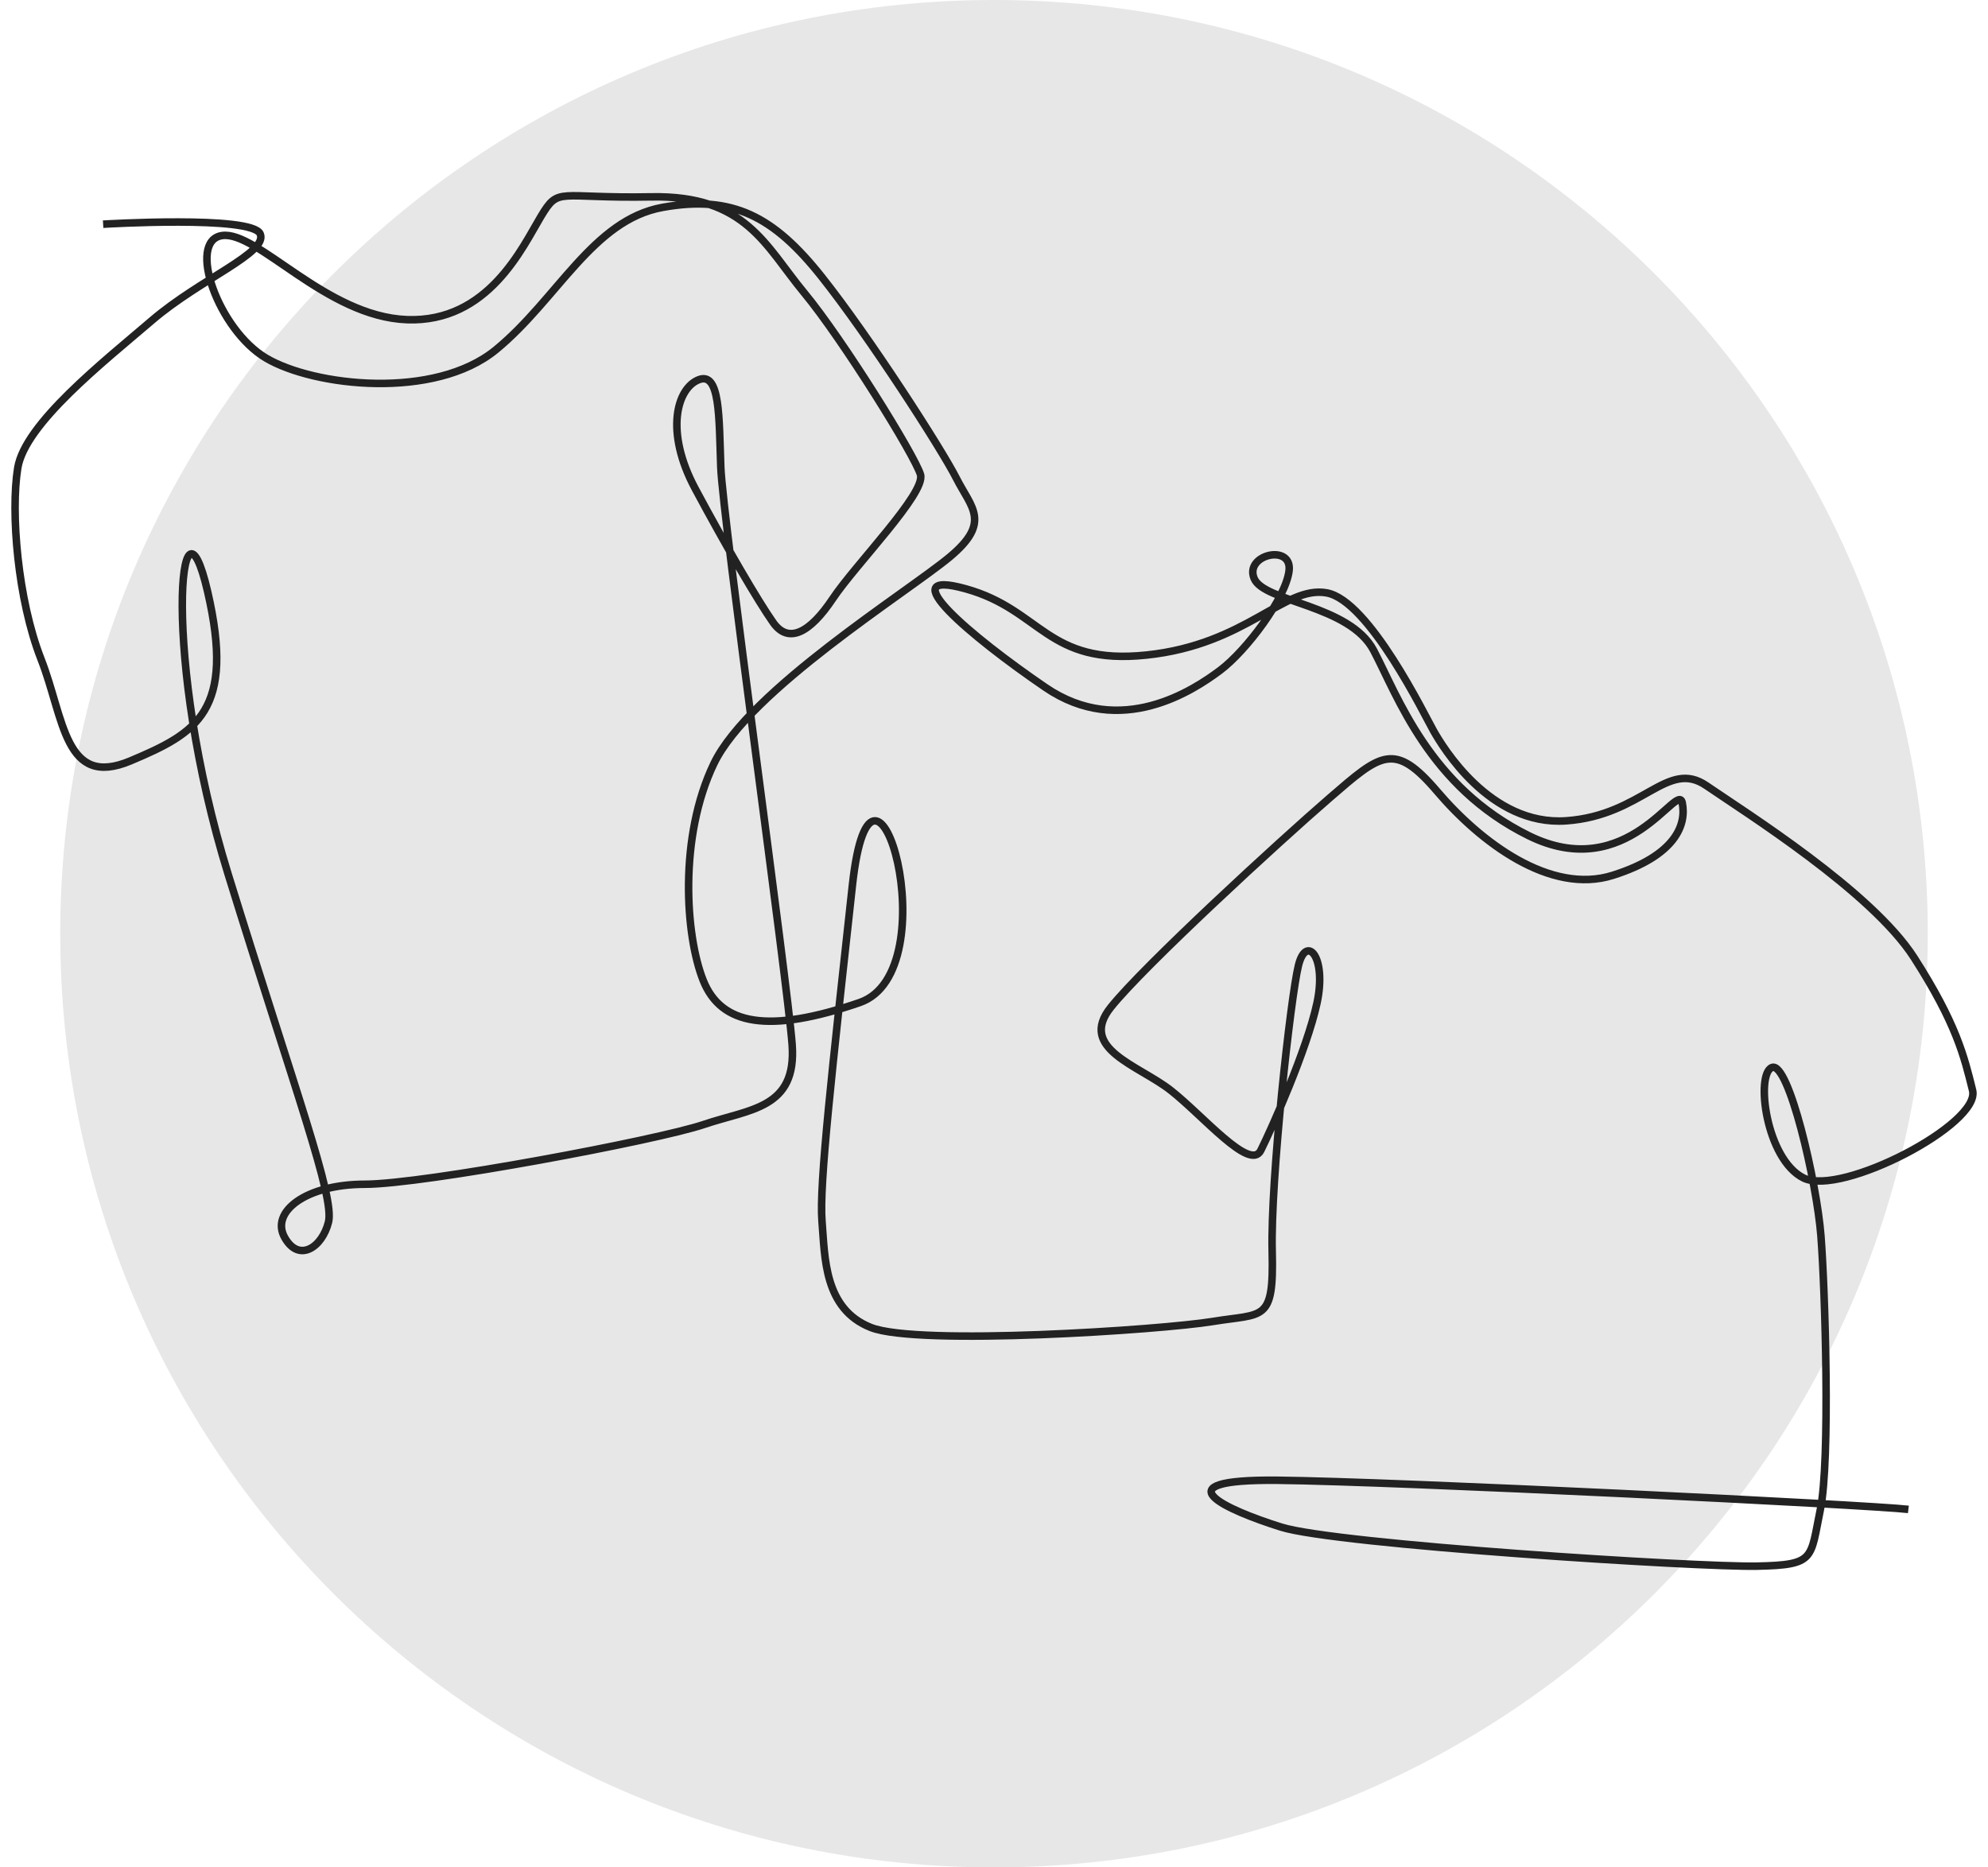 <svg width="132" height="124" viewBox="0 0 132 124" fill="none" xmlns="http://www.w3.org/2000/svg">
<path d="M128 62C128 27.758 100.242 0 66 0C31.758 0 4 27.758 4 62C4 96.242 31.758 124 66 124C100.242 124 128 96.242 128 62Z" fill="#E7E7E7"/>
<path d="M6.847 14.887C6.847 14.887 16.72 14.289 17.274 15.526C17.828 16.763 13.31 18.517 10.098 21.268C6.887 24.02 1.653 28.128 1.177 31.079C0.701 34.03 1.177 39.813 2.723 43.762C4.27 47.711 4.27 52.376 8.67 50.522C13.071 48.667 15.627 47.231 13.784 39.275C11.94 31.319 10.692 43.642 15.151 58.059C19.61 72.476 22.228 79.476 21.811 81.151C21.395 82.827 19.849 83.873 18.898 82.168C17.946 80.464 20.325 78.638 24.22 78.638C28.115 78.638 43.676 75.707 46.729 74.671C49.783 73.634 52.915 73.634 52.597 69.366C52.28 65.098 47.978 34.37 47.859 31.019C47.74 27.669 47.819 24.658 46.392 25.216C44.964 25.775 44.112 28.627 46.163 32.455C48.215 36.284 50.326 39.903 51.338 41.339C52.349 42.776 53.776 42.027 55.293 39.754C56.809 37.481 61.478 32.755 61.12 31.518C60.763 30.281 55.966 22.544 53.39 19.434C50.814 16.323 49.524 12.953 43.251 13.072C36.977 13.192 37.125 12.354 35.907 14.388C34.687 16.422 32.417 21.428 27.025 21.227C21.633 21.028 17.074 15.285 14.735 15.644C12.397 16.002 14.498 21.906 17.669 23.78C20.84 25.655 28.849 26.572 32.932 23.221C37.015 19.871 39.355 14.607 43.994 13.77C48.632 12.932 51.368 14.368 54.539 18.356C57.711 22.344 62.509 29.802 63.5 31.756C64.491 33.71 65.838 34.667 63.064 36.981C60.289 39.294 49.743 45.834 47.404 50.701C45.064 55.567 45.501 62.107 46.69 65.098C47.879 68.089 51.051 68.648 57.077 66.574C63.103 64.5 57.949 46.474 56.601 58.758C55.252 71.041 54.381 78.698 54.579 81.092C54.777 83.485 54.698 86.914 57.829 88.151C60.961 89.387 77.098 88.311 80.507 87.753C83.916 87.194 84.59 87.833 84.471 83.087C84.352 78.341 85.7 66.177 86.216 64.103C86.731 62.03 88.118 63.505 87.444 66.616C86.77 69.727 84.431 74.952 83.717 76.387C83.004 77.822 79.872 74.074 77.731 72.399C75.591 70.724 71.556 69.638 73.757 66.886C75.956 64.134 84.906 55.908 88.297 52.977C91.687 50.046 92.579 49.208 95.433 52.559C98.288 55.91 102.926 59.438 107.09 58.123C111.252 56.807 111.996 54.772 111.698 53.306C111.401 51.841 108.101 58.751 101.5 55.49C94.899 52.23 92.818 46.248 91.212 43.196C89.606 40.145 83.927 39.995 83.272 38.41C82.618 36.825 85.81 36.086 85.592 37.902C85.374 39.718 82.767 43.196 81.013 44.513C79.259 45.828 74.412 49.06 69.417 45.649C64.422 42.239 59.07 37.693 64.124 39.099C69.178 40.505 69.494 44.197 76.137 43.496C82.78 42.795 85.265 38.86 88.091 39.369C90.916 39.877 94.632 47.565 95.197 48.551C95.762 49.538 98.913 54.862 103.998 54.504C109.083 54.145 110.689 50.376 113.304 52.171C115.92 53.966 124.276 59.2 127.091 63.588C129.906 67.975 130.422 70.168 130.976 72.401C131.532 74.634 122.254 79.461 119.756 78.224C117.258 76.988 116.545 71.325 117.655 70.885C118.765 70.447 120.629 78.502 120.906 82.052C121.183 85.602 121.54 96.977 120.866 100.248C120.192 103.518 120.549 103.917 116.663 103.997C112.778 104.077 88.752 102.561 85.065 101.404C81.378 100.248 76.897 98.214 84.827 98.294C92.756 98.374 124.156 99.929 126.714 100.228" stroke="#222222" stroke-width="0.5" stroke-miterlimit="10"/>
</svg>
